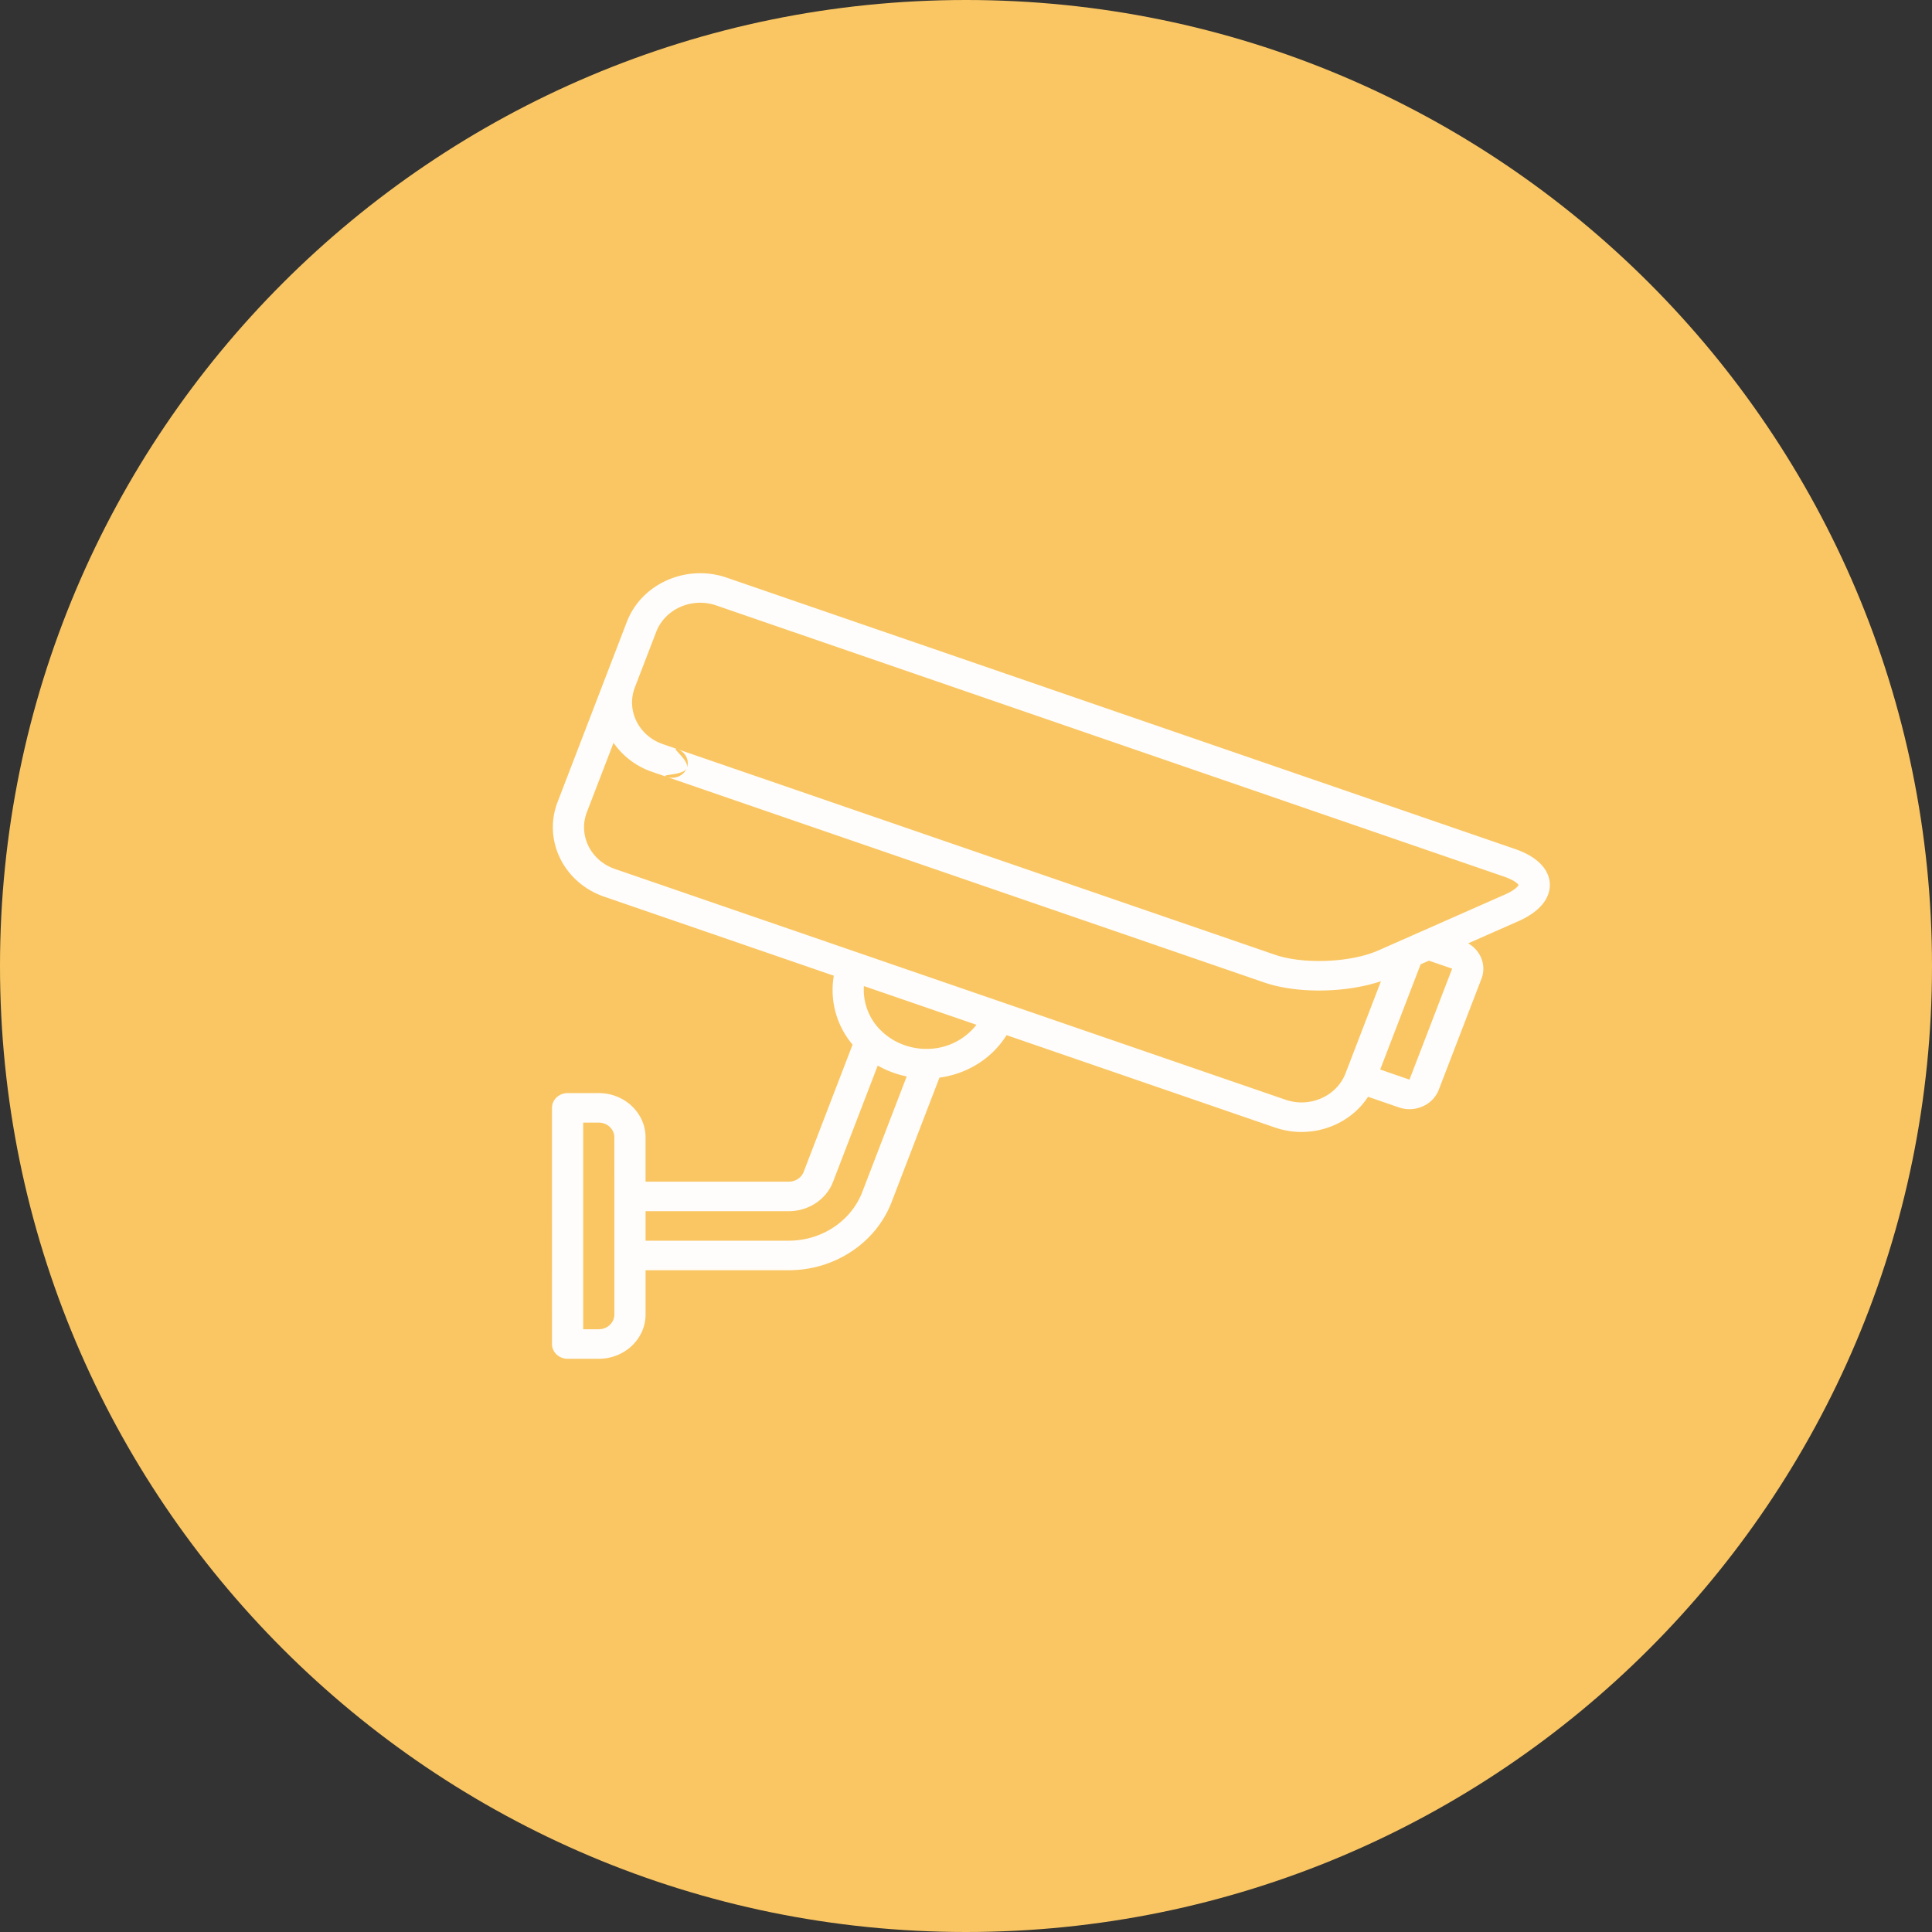 <svg xmlns="http://www.w3.org/2000/svg" width="91" height="91" viewBox="0 0 91 91"><rect x="0" y="0" width="91" height="91" fill="#333333" stroke="none"/><g><g><path fill="#fac663" d="M0 45.5C0 20.371 20.371 0 45.5 0S91 20.371 91 45.5 70.629 91 45.5 91 0 70.629 0 45.5z"/></g><g><path fill="#fffdfb" d="M71.506 43.394l-2.354 1.04c.592.334.871 1.03.627 1.667l-2.01 5.227a1.412 1.412 0 0 1-.76.784 1.532 1.532 0 0 1-1.122.047l-1.45-.5c-.672 1.037-1.871 1.658-3.134 1.658-.416 0-.839-.068-1.252-.21l-12.64-4.35c-.697 1.114-1.87 1.828-3.161 2l-2.256 5.866c-.737 1.918-2.68 3.206-4.837 3.206h-6.75v2.086c0 1.15-.989 2.085-2.204 2.085h-1.469c-.405 0-.734-.311-.734-.695V52.182c0-.384.329-.695.734-.695h1.47c1.214 0 2.202.936 2.202 2.086v2.085h6.751c.31 0 .59-.185.697-.461l2.304-5.993a3.984 3.984 0 0 1-.884-3.247l-10.817-3.723c-1.903-.655-2.887-2.654-2.195-4.455l2.26-5.879 1.005-2.613c.693-1.8 2.804-2.733 4.707-2.077l37.115 12.775c1.392.48 1.631 1.233 1.65 1.64.018.406-.15 1.177-1.493 1.77zM28.937 53.572c0-.383-.329-.695-.734-.695h-.734v9.733h.734c.405 0 .735-.312.735-.696zm13.77-2.87a4.686 4.686 0 0 1-1.365-.512l-2.108 5.483c-.317.822-1.151 1.375-2.077 1.375h-6.75v1.39h6.75c1.541 0 2.93-.92 3.457-2.29zm3.286-2.433l-5.302-1.824a2.675 2.675 0 0 0 .785 2.077.705.705 0 0 1 .089.085c.291.27.647.486 1.055.627a3.115 3.115 0 0 0 1.106.17 2.964 2.964 0 0 0 2.267-1.135zm21.311-3.02l-.39.172-1.905 4.955 1.38.476 2.01-5.227zm-34.955-9.072c.139-.36-.058-.76-.439-.89-.381-.132.577.53.439.89zm-.94.416h-.001.001c.38.13.801-.055.94-.415-.14.36-1.322.284-.942.415l-.69-.238a3.625 3.625 0 0 1-1.818-1.368l-1.257 3.268c-.415 1.08.176 2.28 1.317 2.673L60.553 51.8c1.142.394 2.409-.165 2.824-1.246l1.668-4.336c-.86.288-1.897.437-2.914.437-.93 0-1.84-.123-2.58-.378zm-.001 0zm39.477 5.541c.455-.2.613-.384.643-.449-.036-.062-.21-.232-.682-.394L33.732 28.516c-1.142-.393-2.409.166-2.824 1.247l-.754 1.96-.251.653c-.415 1.08.175 2.28 1.317 2.673l.69.237 28.143 9.684c1.342.462 3.568.37 4.862-.2l1.102-.487h.001l.94-.416h.002z"/></g></g></svg>